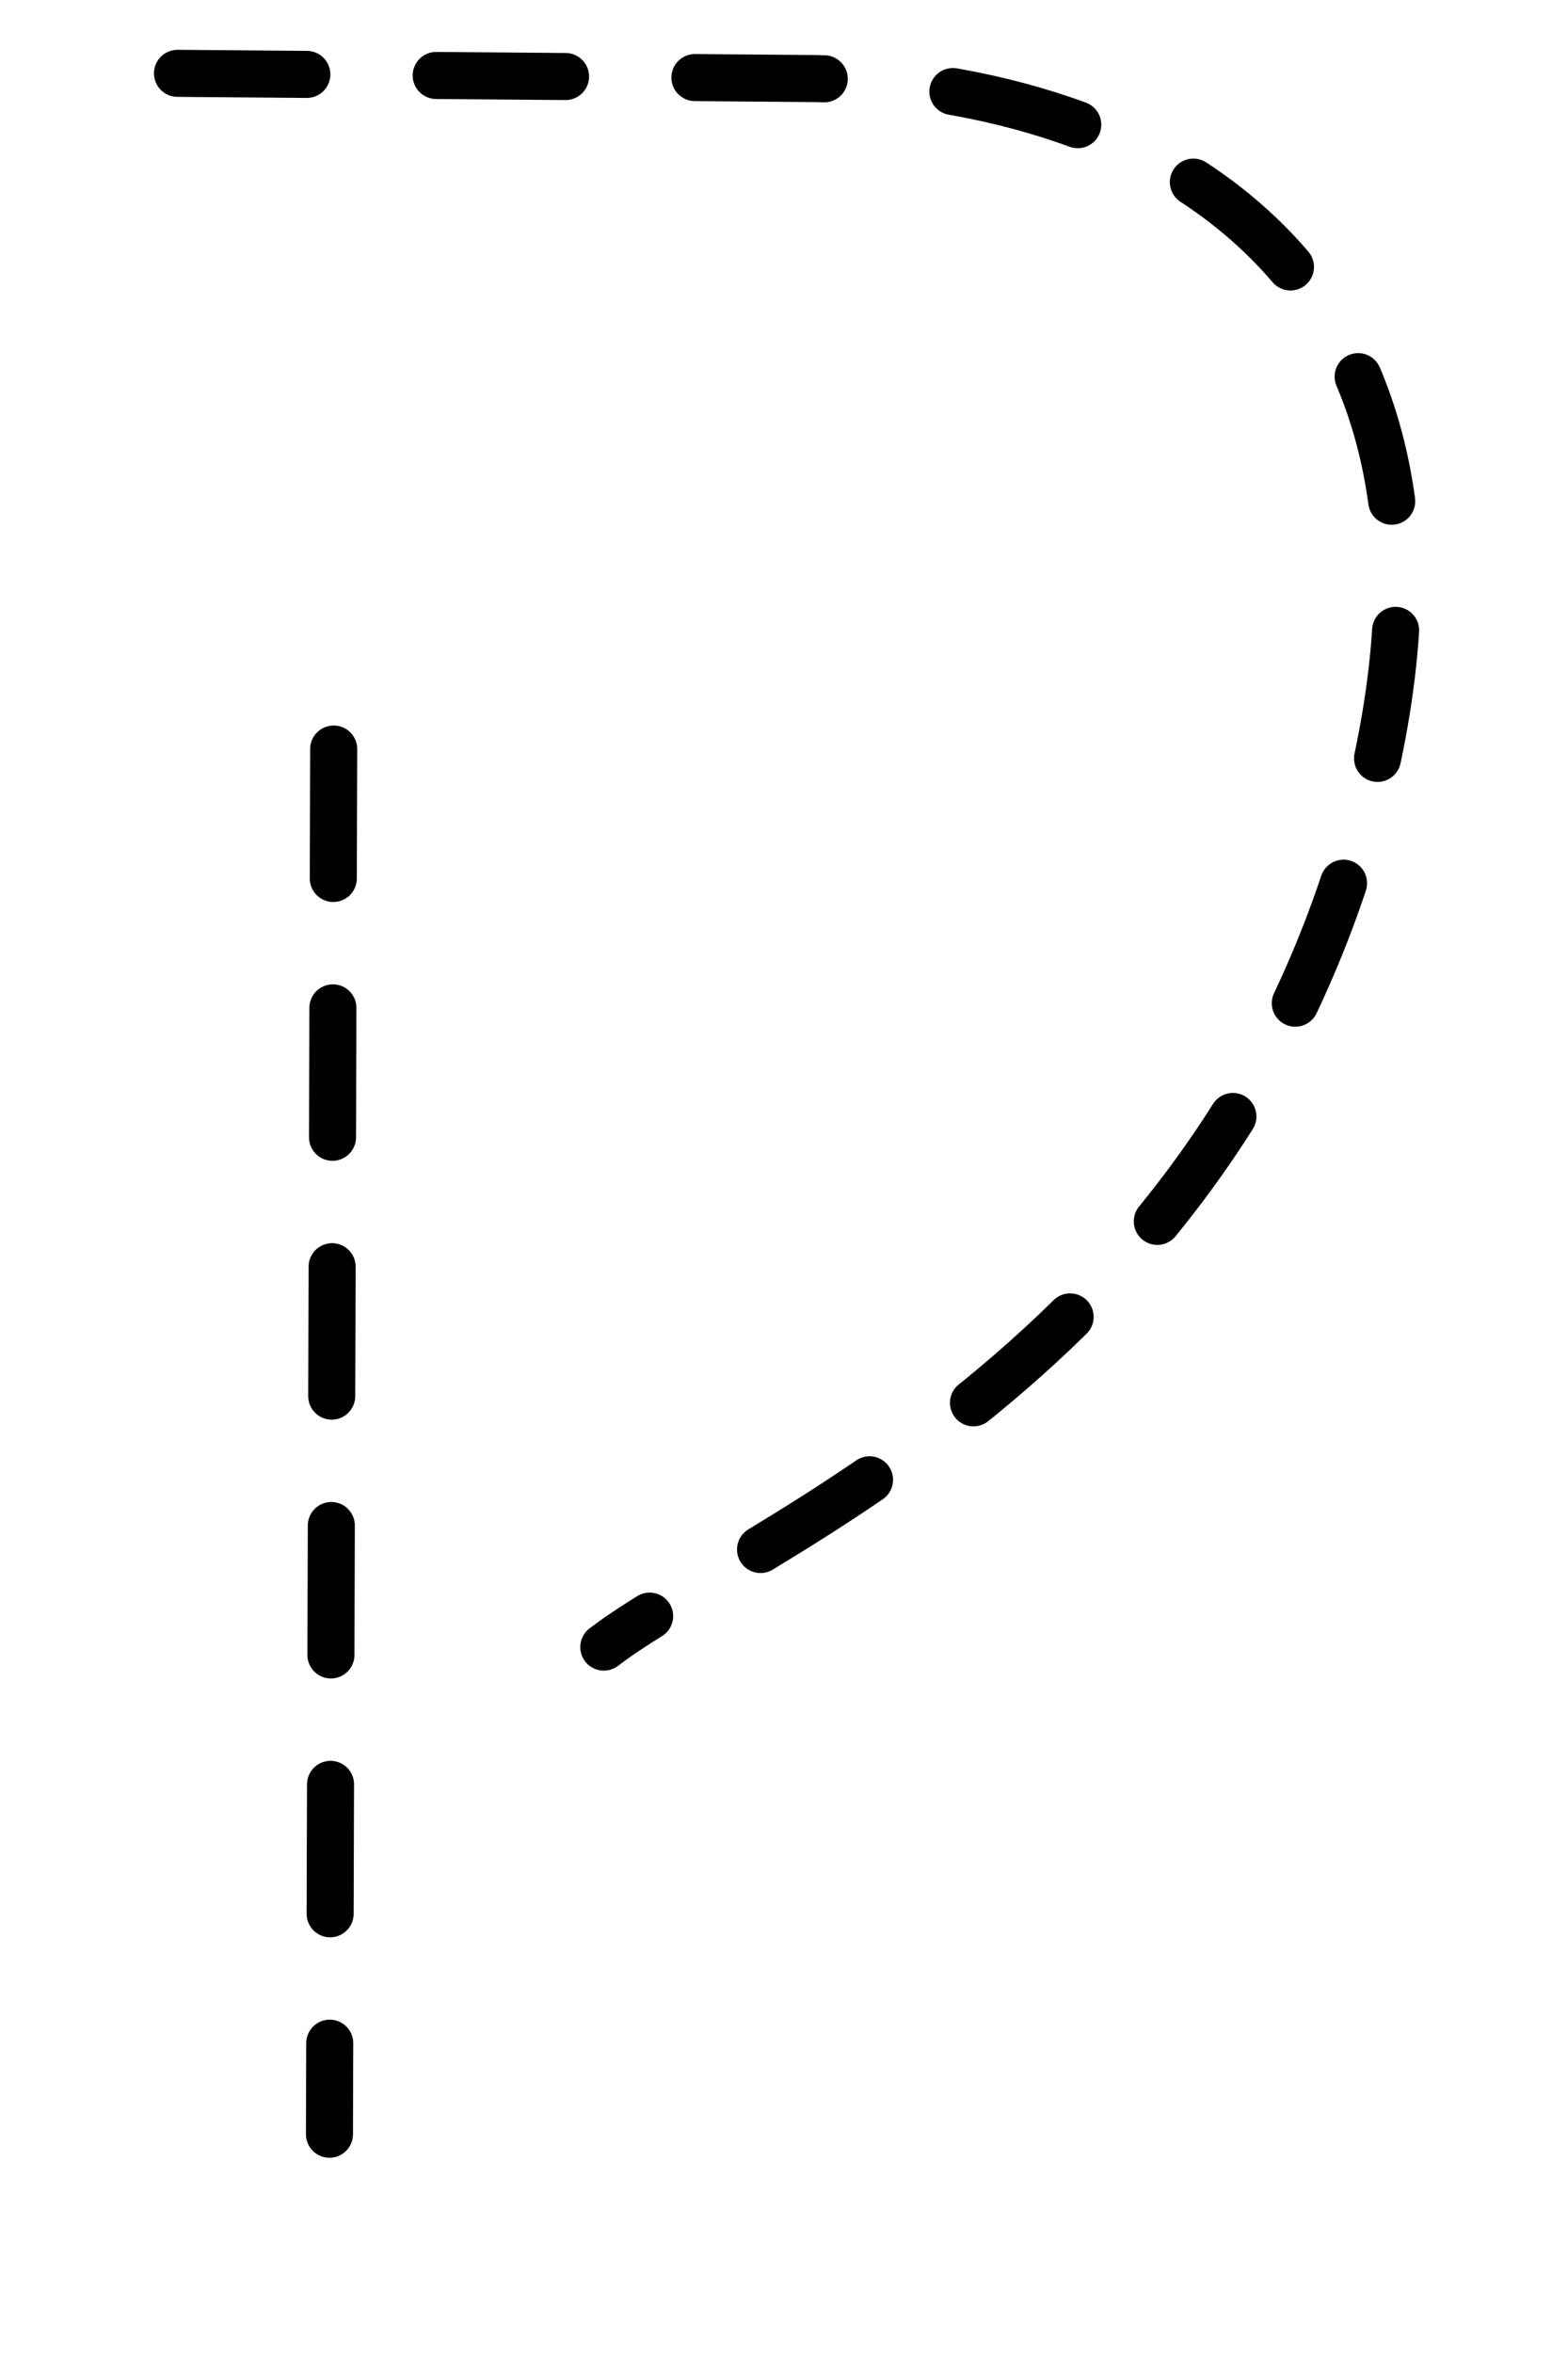 <?xml version="1.0" encoding="utf-8"?>
<svg viewBox="0 -20 400 600" xmlns="http://www.w3.org/2000/svg" xmlns:bx="https://boxy-svg.com">
  <path style="stroke: black; fill: transparent; stroke-dasharray: 33px; stroke-linecap: round; stroke-width: 12px;" d="M 45.278 -1.299 L 203.711 0 C 289.842 0 385.073 45.838 348.305 186.516 C 311.537 327.194 188.814 373.369 154.031 400"/>
  <line style="stroke: black; fill: transparent; stroke-dasharray: 33px; stroke-linecap: round; stroke-width: 12px;" x1="85.126" y1="171.002" x2="84.045" y2="524.218"/>
</svg>